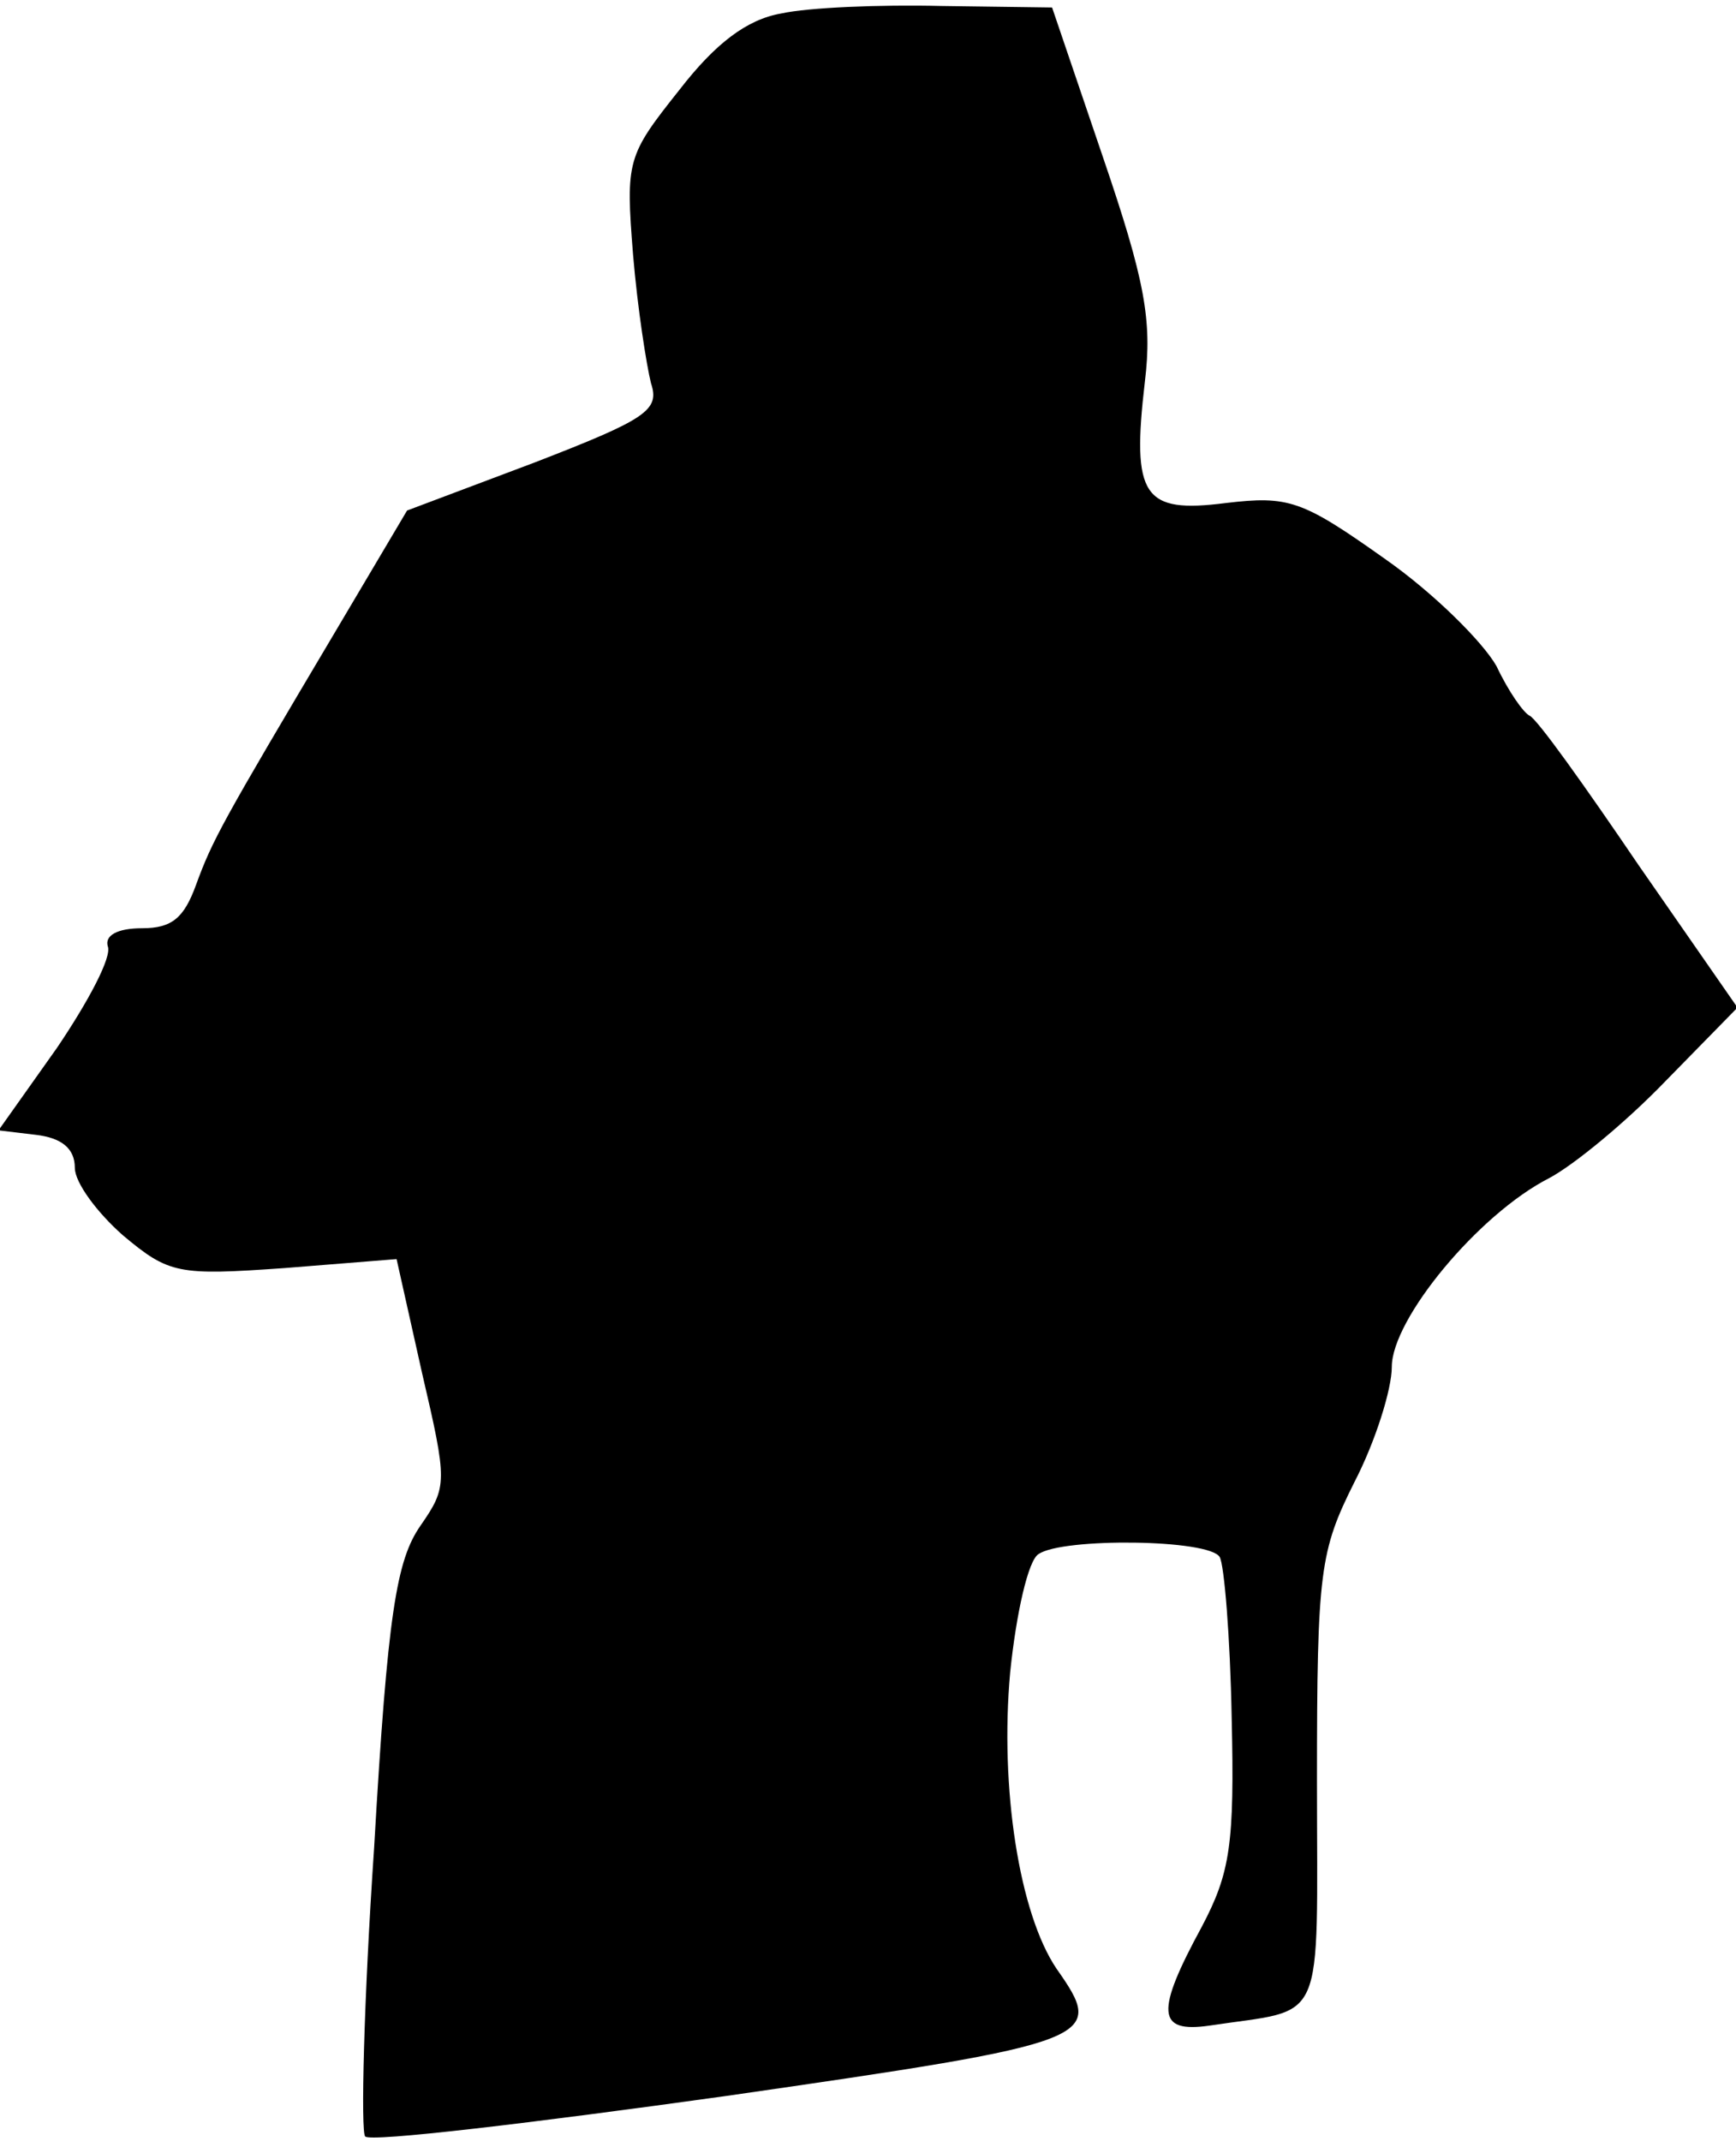 <?xml version="1.0" standalone="no"?>
<!DOCTYPE svg PUBLIC "-//W3C//DTD SVG 20010904//EN"
 "http://www.w3.org/TR/2001/REC-SVG-20010904/DTD/svg10.dtd">
<svg version="1.0" xmlns="http://www.w3.org/2000/svg"
 width="116pt" height="143pt" viewBox="0 0 116 143"
 preserveAspectRatio="xMidYMid meet">
<g transform="translate(0,143) scale(0.1,-0.1)"
fill="#000000" stroke="none">
<path fill="#000000" stroke="none" d="M522 1421 c-23 -4 -44 -20 -68 -51 -35
-44 -36 -47 -31 -110 3 -36 9 -74 12 -86 6 -18 -3 -24 -78 -53 l-85 -32 -48
-81 c-76 -128 -82 -139 -93 -169 -8 -22 -16 -29 -36 -29 -17 0 -25 -5 -23 -12
3 -7 -13 -37 -34 -68 l-39 -55 25 -3 c17 -2 26 -9 26 -22 0 -10 15 -30 32 -45
31 -26 37 -27 108 -22 l75 6 17 -76 c17 -73 17 -76 -1 -102 -16 -23 -22 -58
-31 -215 -7 -103 -9 -190 -6 -193 3 -4 112 9 241 27 250 36 254 38 221 85 -25
37 -38 121 -31 198 4 39 12 75 19 79 16 11 114 10 121 -2 3 -5 7 -53 8 -107 2
-85 -1 -104 -20 -140 -31 -57 -30 -71 5 -66 79 12 72 -4 72 164 0 140 2 153
25 199 14 27 25 62 25 77 0 32 58 102 105 126 17 9 52 38 78 65 l48 49 -66 95
c-36 53 -68 98 -73 100 -4 2 -14 16 -22 33 -9 16 -42 49 -75 72 -55 39 -64 42
-106 37 -55 -7 -63 4 -54 81 5 41 0 68 -28 150 l-34 100 -74 1 c-41 1 -89 -1
-107 -5z"/>
</g>
</svg>
